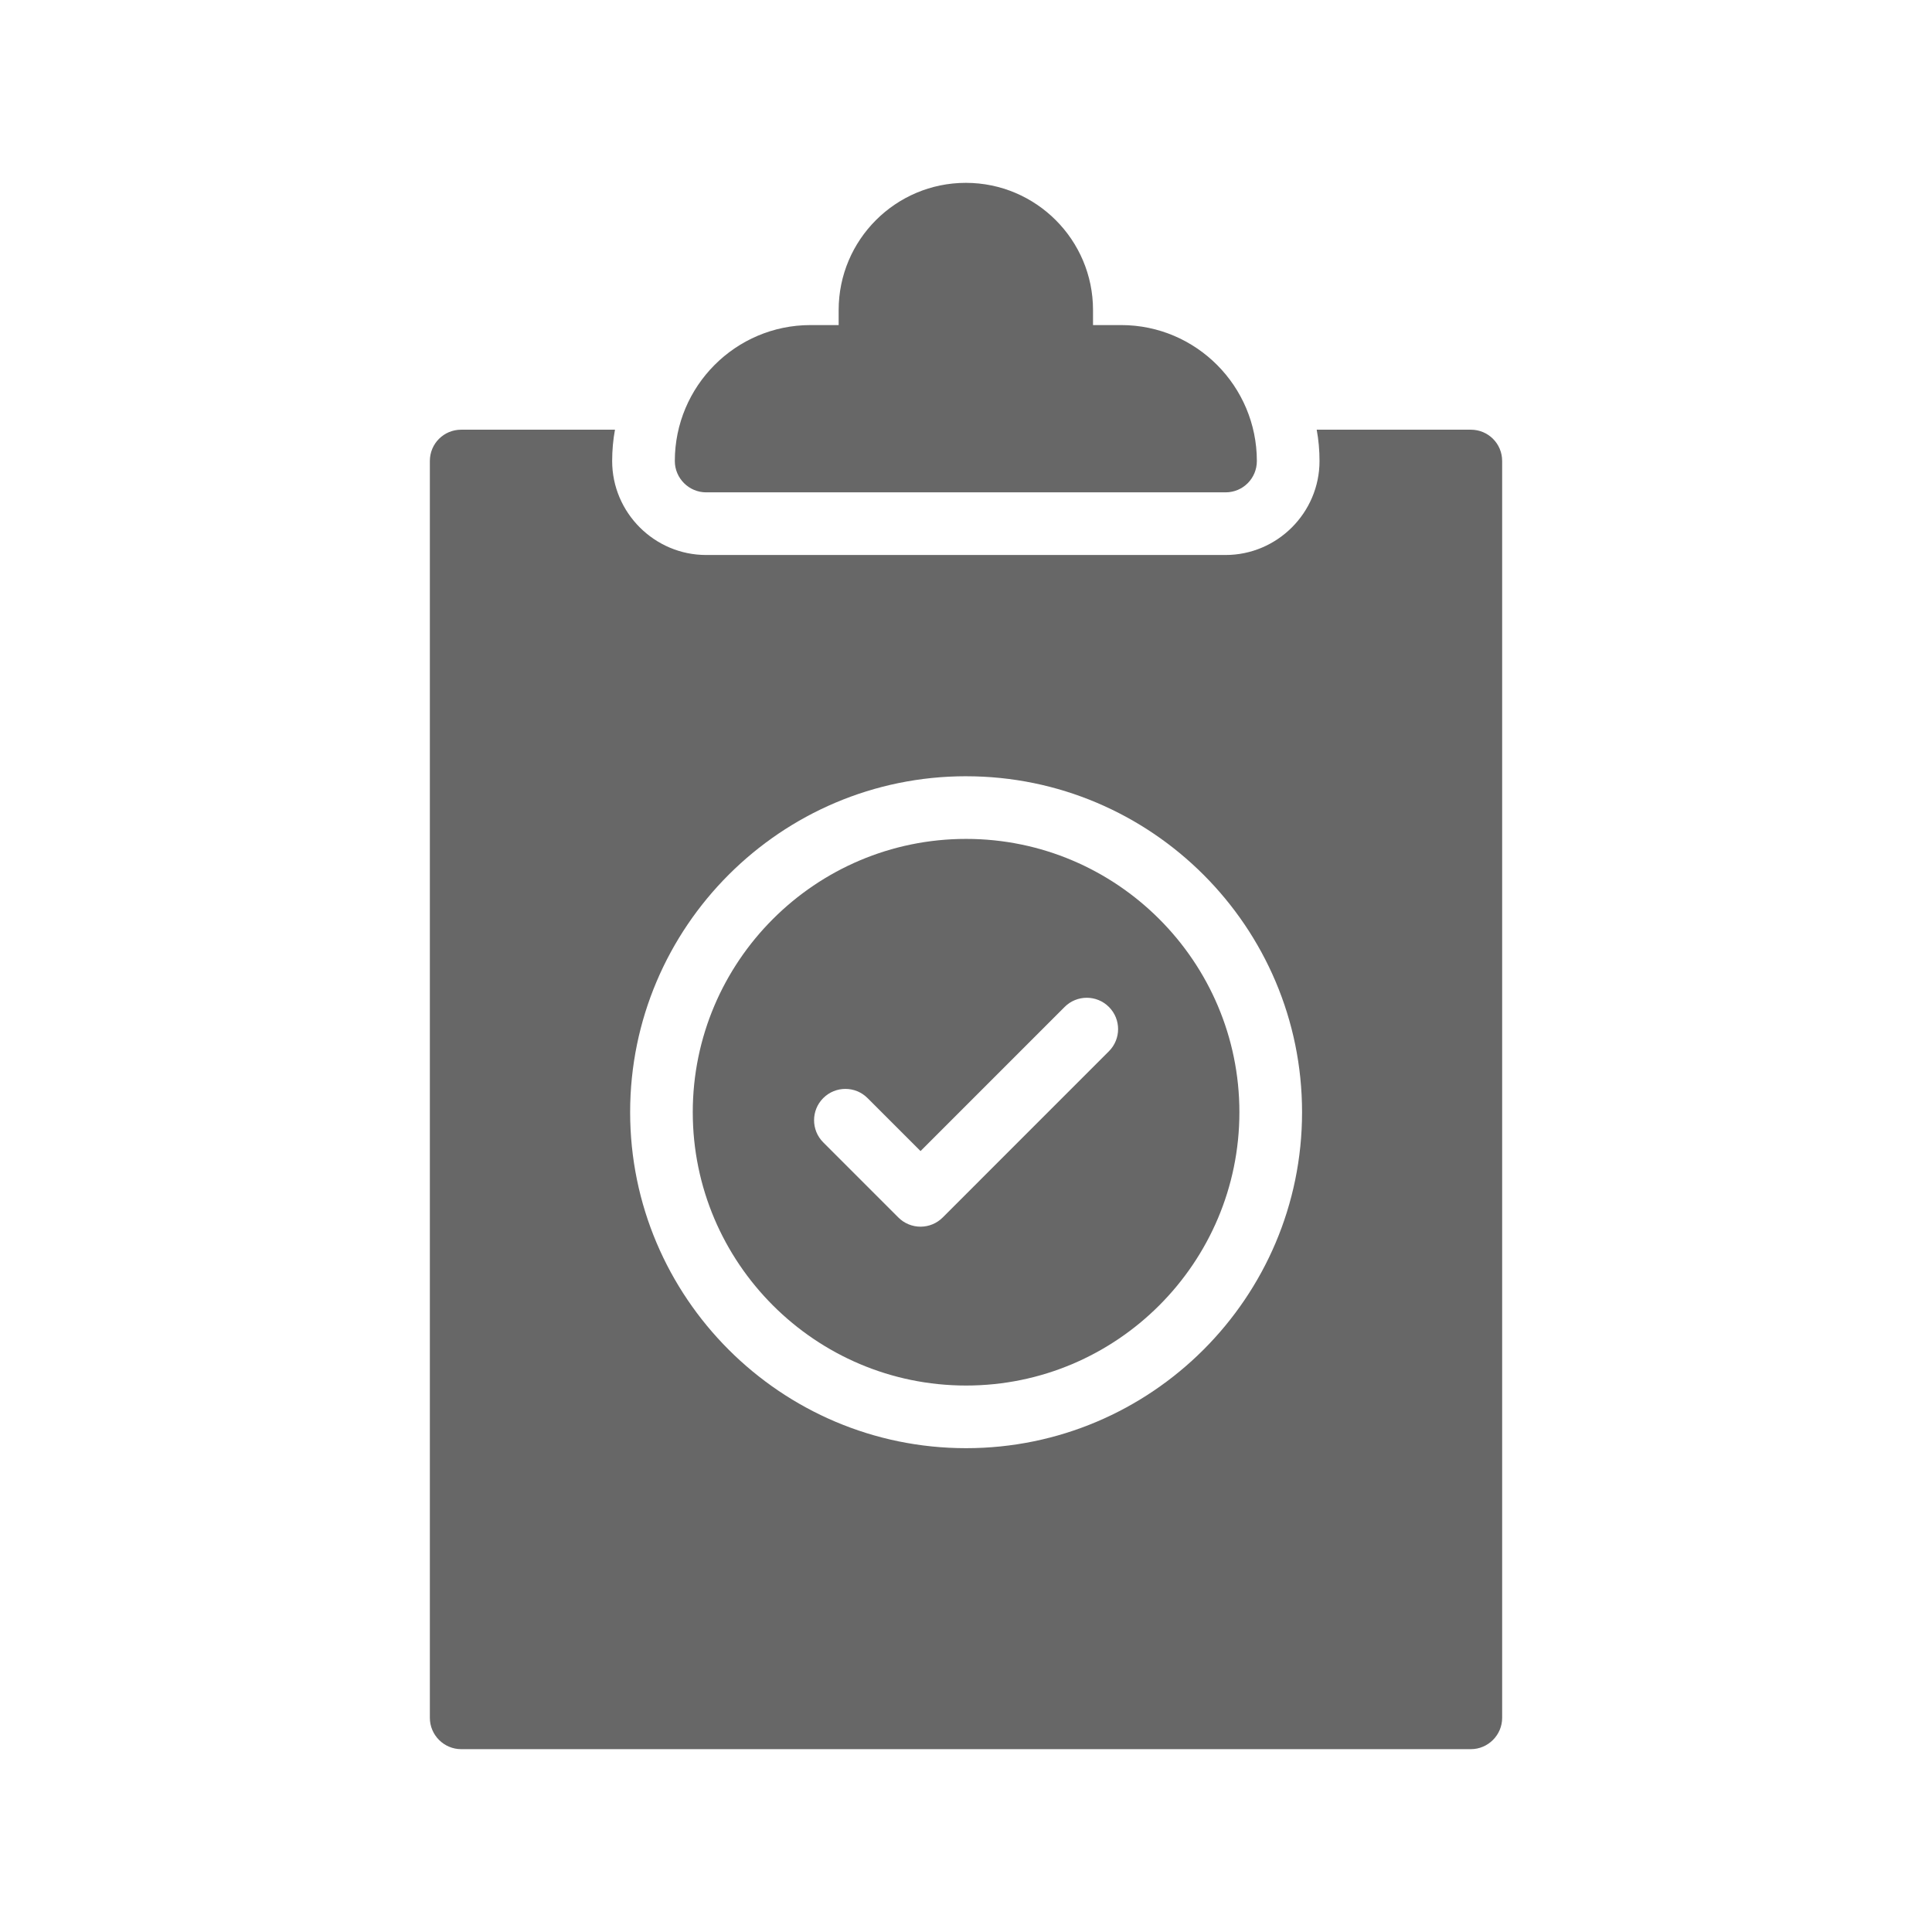 <?xml version="1.0" encoding="UTF-8"?>
<svg width="1200pt" height="1200pt" version="1.1" viewBox="0 0 1200 1200" xmlns="http://www.w3.org/2000/svg">
 <path d="m599.9 113.57c-43.582 0-78.996 35.414-78.996 78.996v9.344h-17.512c-46.504 0-84.25 37.941-84.25 84.441 0 10.699 8.758 19.457 19.457 19.457h322.6c10.898 0 19.457-8.754 19.457-19.457 0-46.5-37.746-84.441-84.25-84.441h-17.512v-9.344c0-43.586-35.414-78.996-78.996-78.996z" fill="#676767"/>
 <path d="m286.45 266.89c-10.703 0-19.457 8.562-19.457 19.457v780.63c0 10.703 8.754 19.457 19.457 19.457h627.11c10.703 0 19.457-8.754 19.457-19.457l-0.004-780.63c0-10.895-8.754-19.457-19.457-19.457h-95.73c1.168 6.227 1.75 12.844 1.75 19.457 0 32.105-26.266 58.371-58.371 58.371h-322.61c-32.105 0-58.371-26.266-58.371-58.371 0-6.613 0.586-13.23 1.75-19.457zm313.61 215.26c115.05 0 208.67 93.617 208.67 208.67 0 115.05-93.617 208.67-208.67 208.67-115.05 0-208.67-93.621-208.67-208.68 0-115.05 93.621-208.67 208.67-208.67z" fill="#676767"/>
 <path d="m600.05 860.58c93.602 0 169.76-76.156 169.76-169.76 0-93.598-76.156-169.76-169.76-169.76-93.602 0-169.76 76.156-169.76 169.76 0 93.602 76.16 169.76 169.76 169.76zm-88.715-178.54c7.602-7.602 19.914-7.602 27.516 0l32.91 32.91 89.496-89.516c7.602-7.602 19.914-7.602 27.512 0 7.602 7.598 7.602 19.914 0 27.512l-103.25 103.27c-3.648 3.648-8.586 5.699-13.758 5.699-5.168 0-10.109-2.051-13.758-5.699l-46.668-46.672c-7.598-7.594-7.598-19.906 0.004-27.508z" fill="#676767"/>
</svg>
